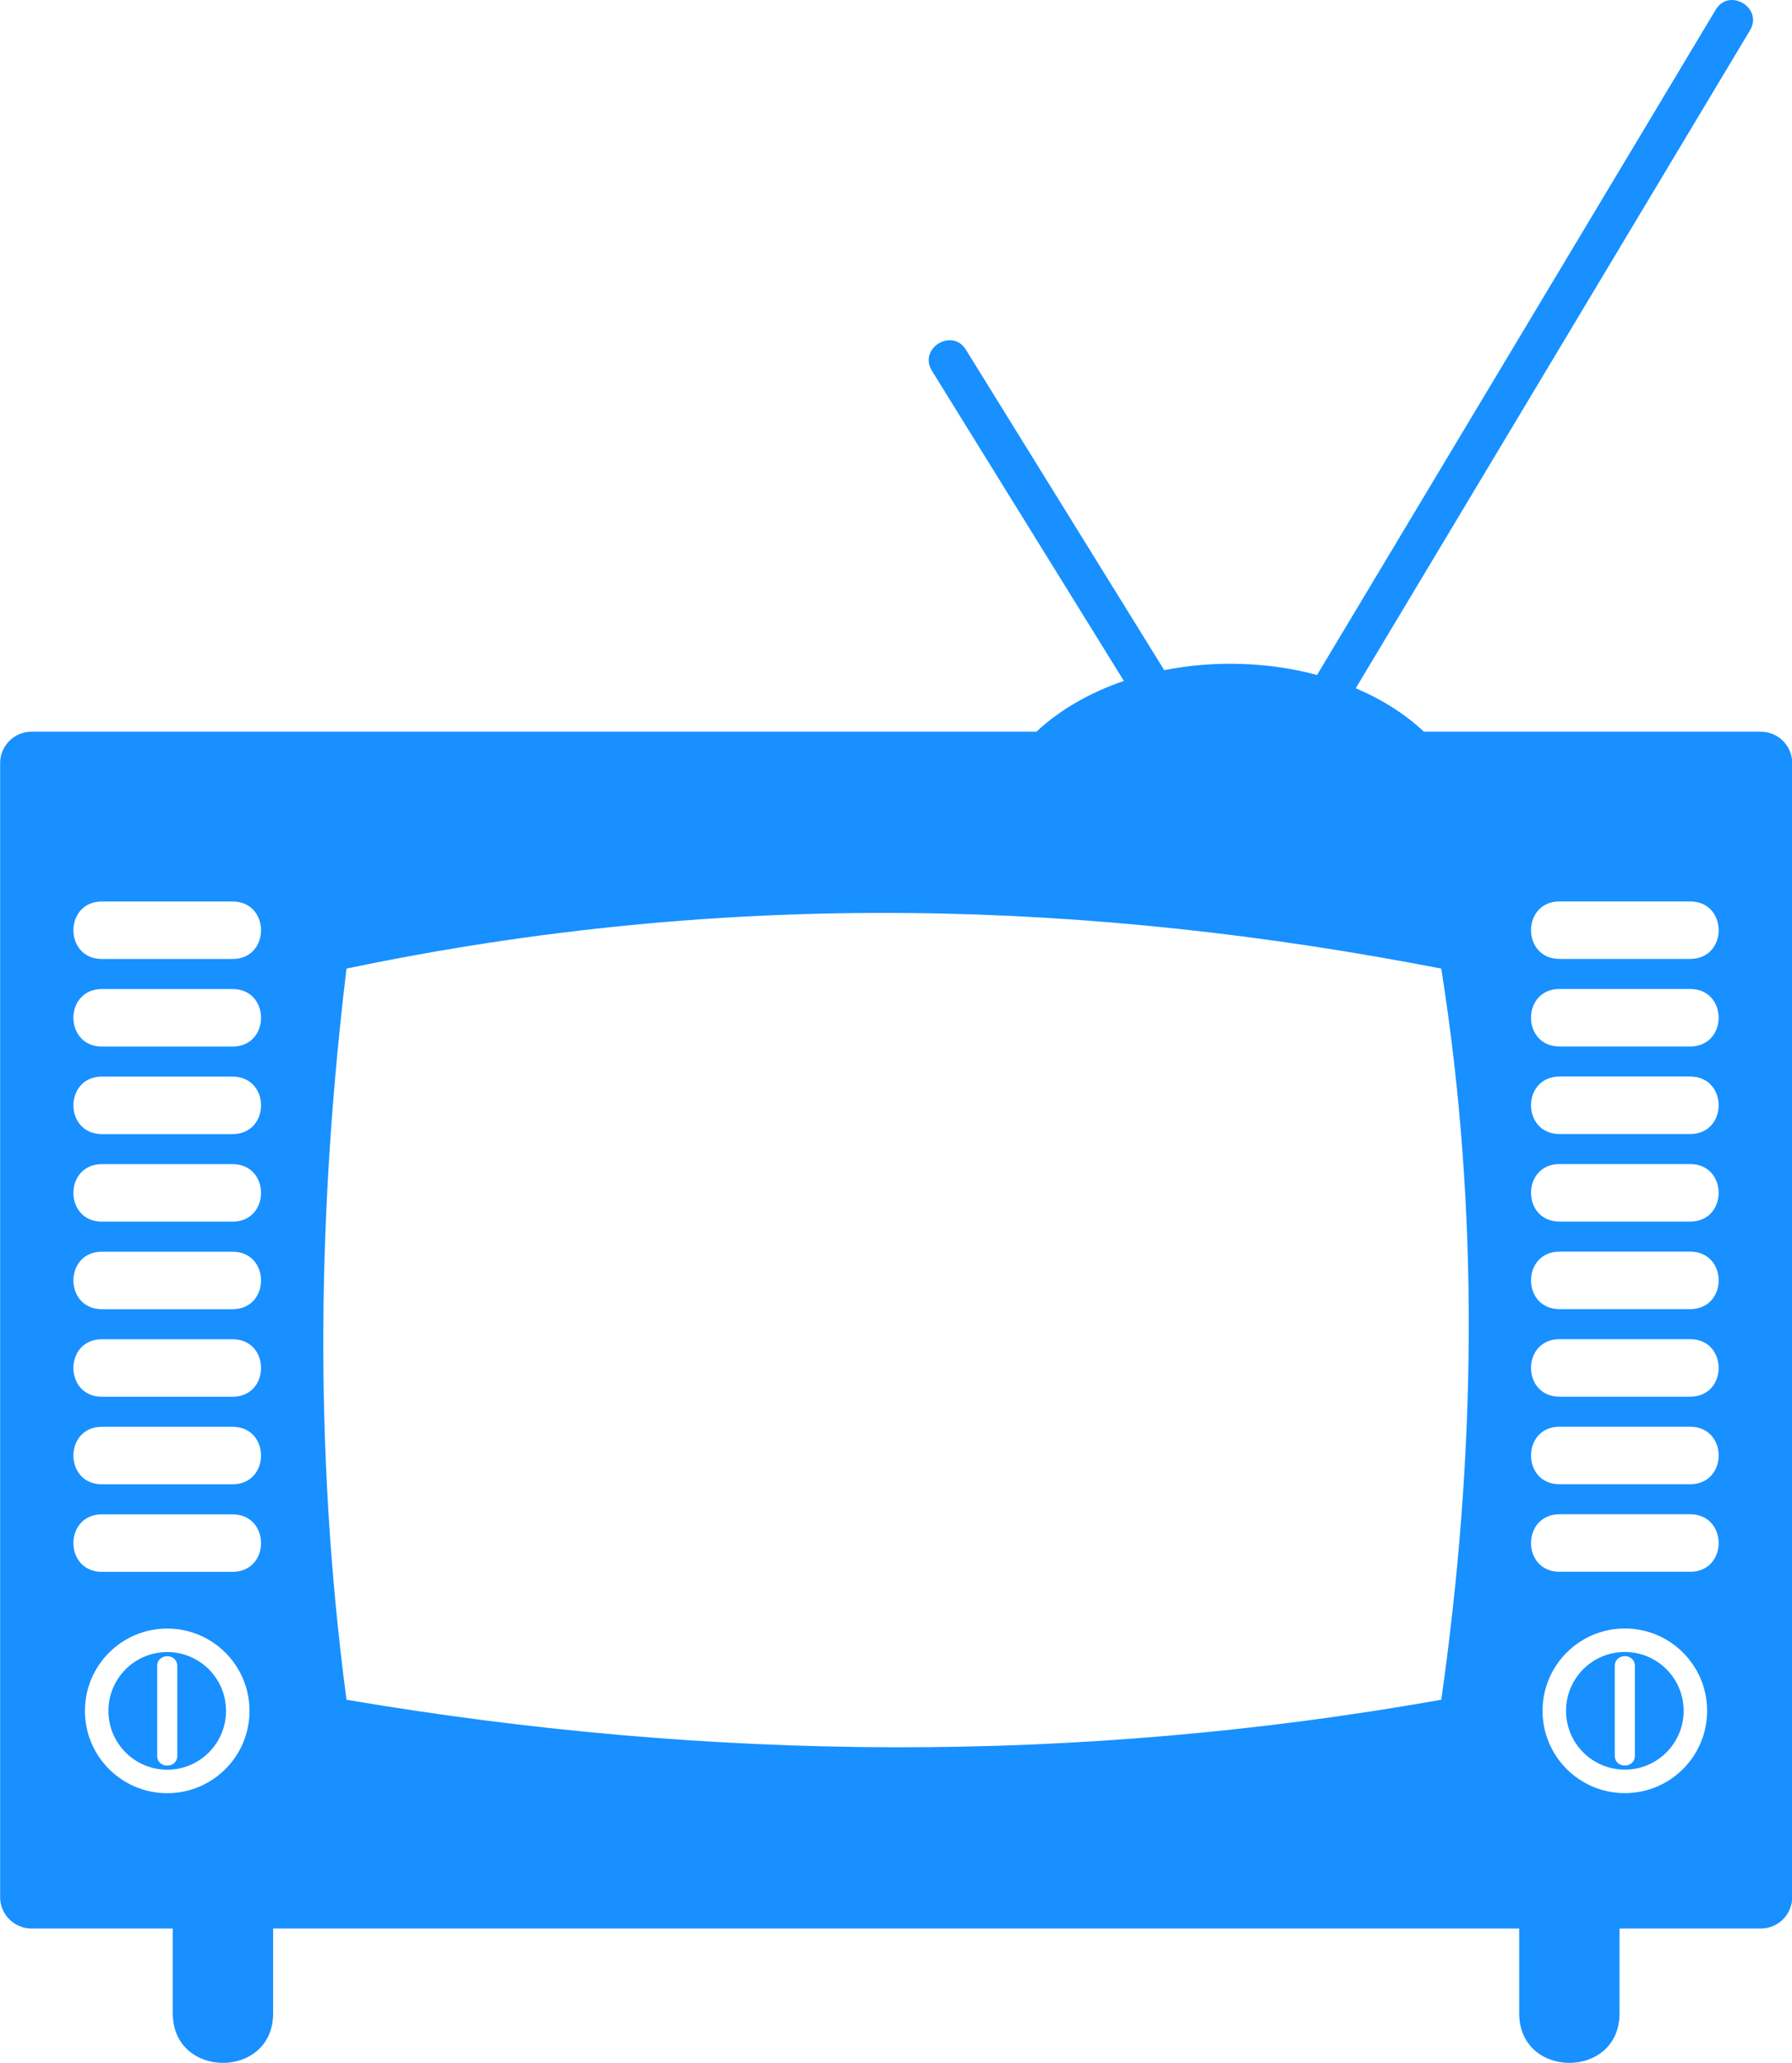 <svg xmlns="http://www.w3.org/2000/svg" xmlns:xlink="http://www.w3.org/1999/xlink" xml:space="preserve" version="1.1" style="shape-rendering:geometricPrecision;text-rendering:geometricPrecision;image-rendering:optimizeQuality;" viewBox="0 0 270.9 311.73" x="0px" y="0px" fill-rule="evenodd" clip-rule="evenodd">
	<g>
		<path fill='#1890ff' d="M4.74 110.57l151.94 0c3.44,-3.23 7.98,-5.88 13.22,-7.67l-29.02 -46.87c-2.09,-3.38 3.06,-6.55 5.14,-3.18l29.98 48.42c7.53,-1.49 15.69,-1.26 23.1,0.73l60.26 -100.52c2.04,-3.41 7.22,-0.3 5.19,3.1l-59.6 99.43c4.02,1.7 7.52,3.94 10.31,6.56l50.93 0c2.61,0 4.74,2.13 4.74,4.74l0 171.39c0,2.61 -2.13,4.73 -4.74,4.73l-21.36 0 0 12.82c0,9.98 -15.17,9.98 -15.17,0l0 -12.82 -188.37 0 0 12.82c0,9.98 -15.17,9.98 -15.17,0l0 -12.82 -21.36 0c-2.61,0 -4.74,-2.13 -4.74,-4.73l0 -171.39c0,-2.61 2.13,-4.74 4.74,-4.74zm47.64 35.8c58.41,-12.22 113.04,-10.17 165.5,0 5.84,36.83 5.24,73.66 0,110.49 -55.16,9.79 -110.33,9.36 -165.5,0 -5.08,-38.48 -4.25,-75.04 0,-110.49zm183.38 -10.15l19.74 0c5.75,0 5.75,8.69 0,8.69l-19.74 0c-5.75,0 -5.75,-8.69 0,-8.69zm0 13.23l19.74 0c5.75,0 5.75,8.69 0,8.69l-19.74 0c-5.75,0 -5.75,-8.69 0,-8.69zm0 13.23l19.74 0c5.75,0 5.75,8.69 0,8.69l-19.74 0c-5.75,0 -5.75,-8.69 0,-8.69zm0 13.23l19.74 0c5.75,0 5.75,8.69 0,8.69l-19.74 0c-5.75,0 -5.75,-8.69 0,-8.69zm0 13.23l19.74 0c5.75,0 5.75,8.69 0,8.69l-19.74 0c-5.75,0 -5.75,-8.69 0,-8.69zm0 13.23l19.74 0c5.75,0 5.75,8.69 0,8.69l-19.74 0c-5.75,0 -5.75,-8.69 0,-8.69zm0 13.23l19.74 0c5.75,0 5.75,8.69 0,8.69l-19.74 0c-5.75,0 -5.75,-8.69 0,-8.69zm0 13.23l19.74 0c5.75,0 5.75,8.69 0,8.69l-19.74 0c-5.75,0 -5.75,-8.69 0,-8.69zm9.87 17.26c6.87,0 12.44,5.57 12.44,12.44 0,6.87 -5.57,12.44 -12.44,12.44 -6.87,0 -12.44,-5.57 -12.44,-12.44 0,-6.87 5.57,-12.44 12.44,-12.44zm0 3.55c4.91,0 8.89,3.98 8.89,8.89 0,4.91 -3.98,8.89 -8.89,8.89 -4.91,0 -8.89,-3.98 -8.89,-8.89 0,-4.91 3.98,-8.89 8.89,-8.89zm-1.52 2.13c0,-2 3.04,-2 3.04,0l0 13.53c0,2 -3.04,2 -3.04,0l0 -13.53zm-228.7 -115.54l19.74 0c5.75,0 5.75,8.69 0,8.69l-19.74 0c-5.75,0 -5.75,-8.69 0,-8.69zm0 13.23l19.74 0c5.75,0 5.75,8.69 0,8.69l-19.74 0c-5.75,0 -5.75,-8.69 0,-8.69zm0 13.23l19.74 0c5.75,0 5.75,8.69 0,8.69l-19.74 0c-5.75,0 -5.75,-8.69 0,-8.69zm0 13.23l19.74 0c5.75,0 5.75,8.69 0,8.69l-19.74 0c-5.75,0 -5.75,-8.69 0,-8.69zm0 13.23l19.74 0c5.75,0 5.75,8.69 0,8.69l-19.74 0c-5.75,0 -5.75,-8.69 0,-8.69zm0 13.23l19.74 0c5.75,0 5.75,8.69 0,8.69l-19.74 0c-5.75,0 -5.75,-8.69 0,-8.69zm0 13.23l19.74 0c5.75,0 5.75,8.69 0,8.69l-19.74 0c-5.75,0 -5.75,-8.69 0,-8.69zm0 13.23l19.74 0c5.75,0 5.75,8.69 0,8.69l-19.74 0c-5.75,0 -5.75,-8.69 0,-8.69zm9.87 17.26c6.87,0 12.44,5.57 12.44,12.44 0,6.87 -5.57,12.44 -12.44,12.44 -6.87,0 -12.44,-5.57 -12.44,-12.44 0,-6.87 5.57,-12.44 12.44,-12.44zm0 3.55c4.91,0 8.89,3.98 8.89,8.89 0,4.91 -3.98,8.89 -8.89,8.89 -4.91,0 -8.89,-3.98 -8.89,-8.89 0,-4.91 3.98,-8.89 8.89,-8.89zm-1.52 2.13c0,-2 3.04,-2 3.04,0l0 13.53c0,2 -3.04,2 -3.04,0l0 -13.53z">
		</path>
	</g>
</svg>
